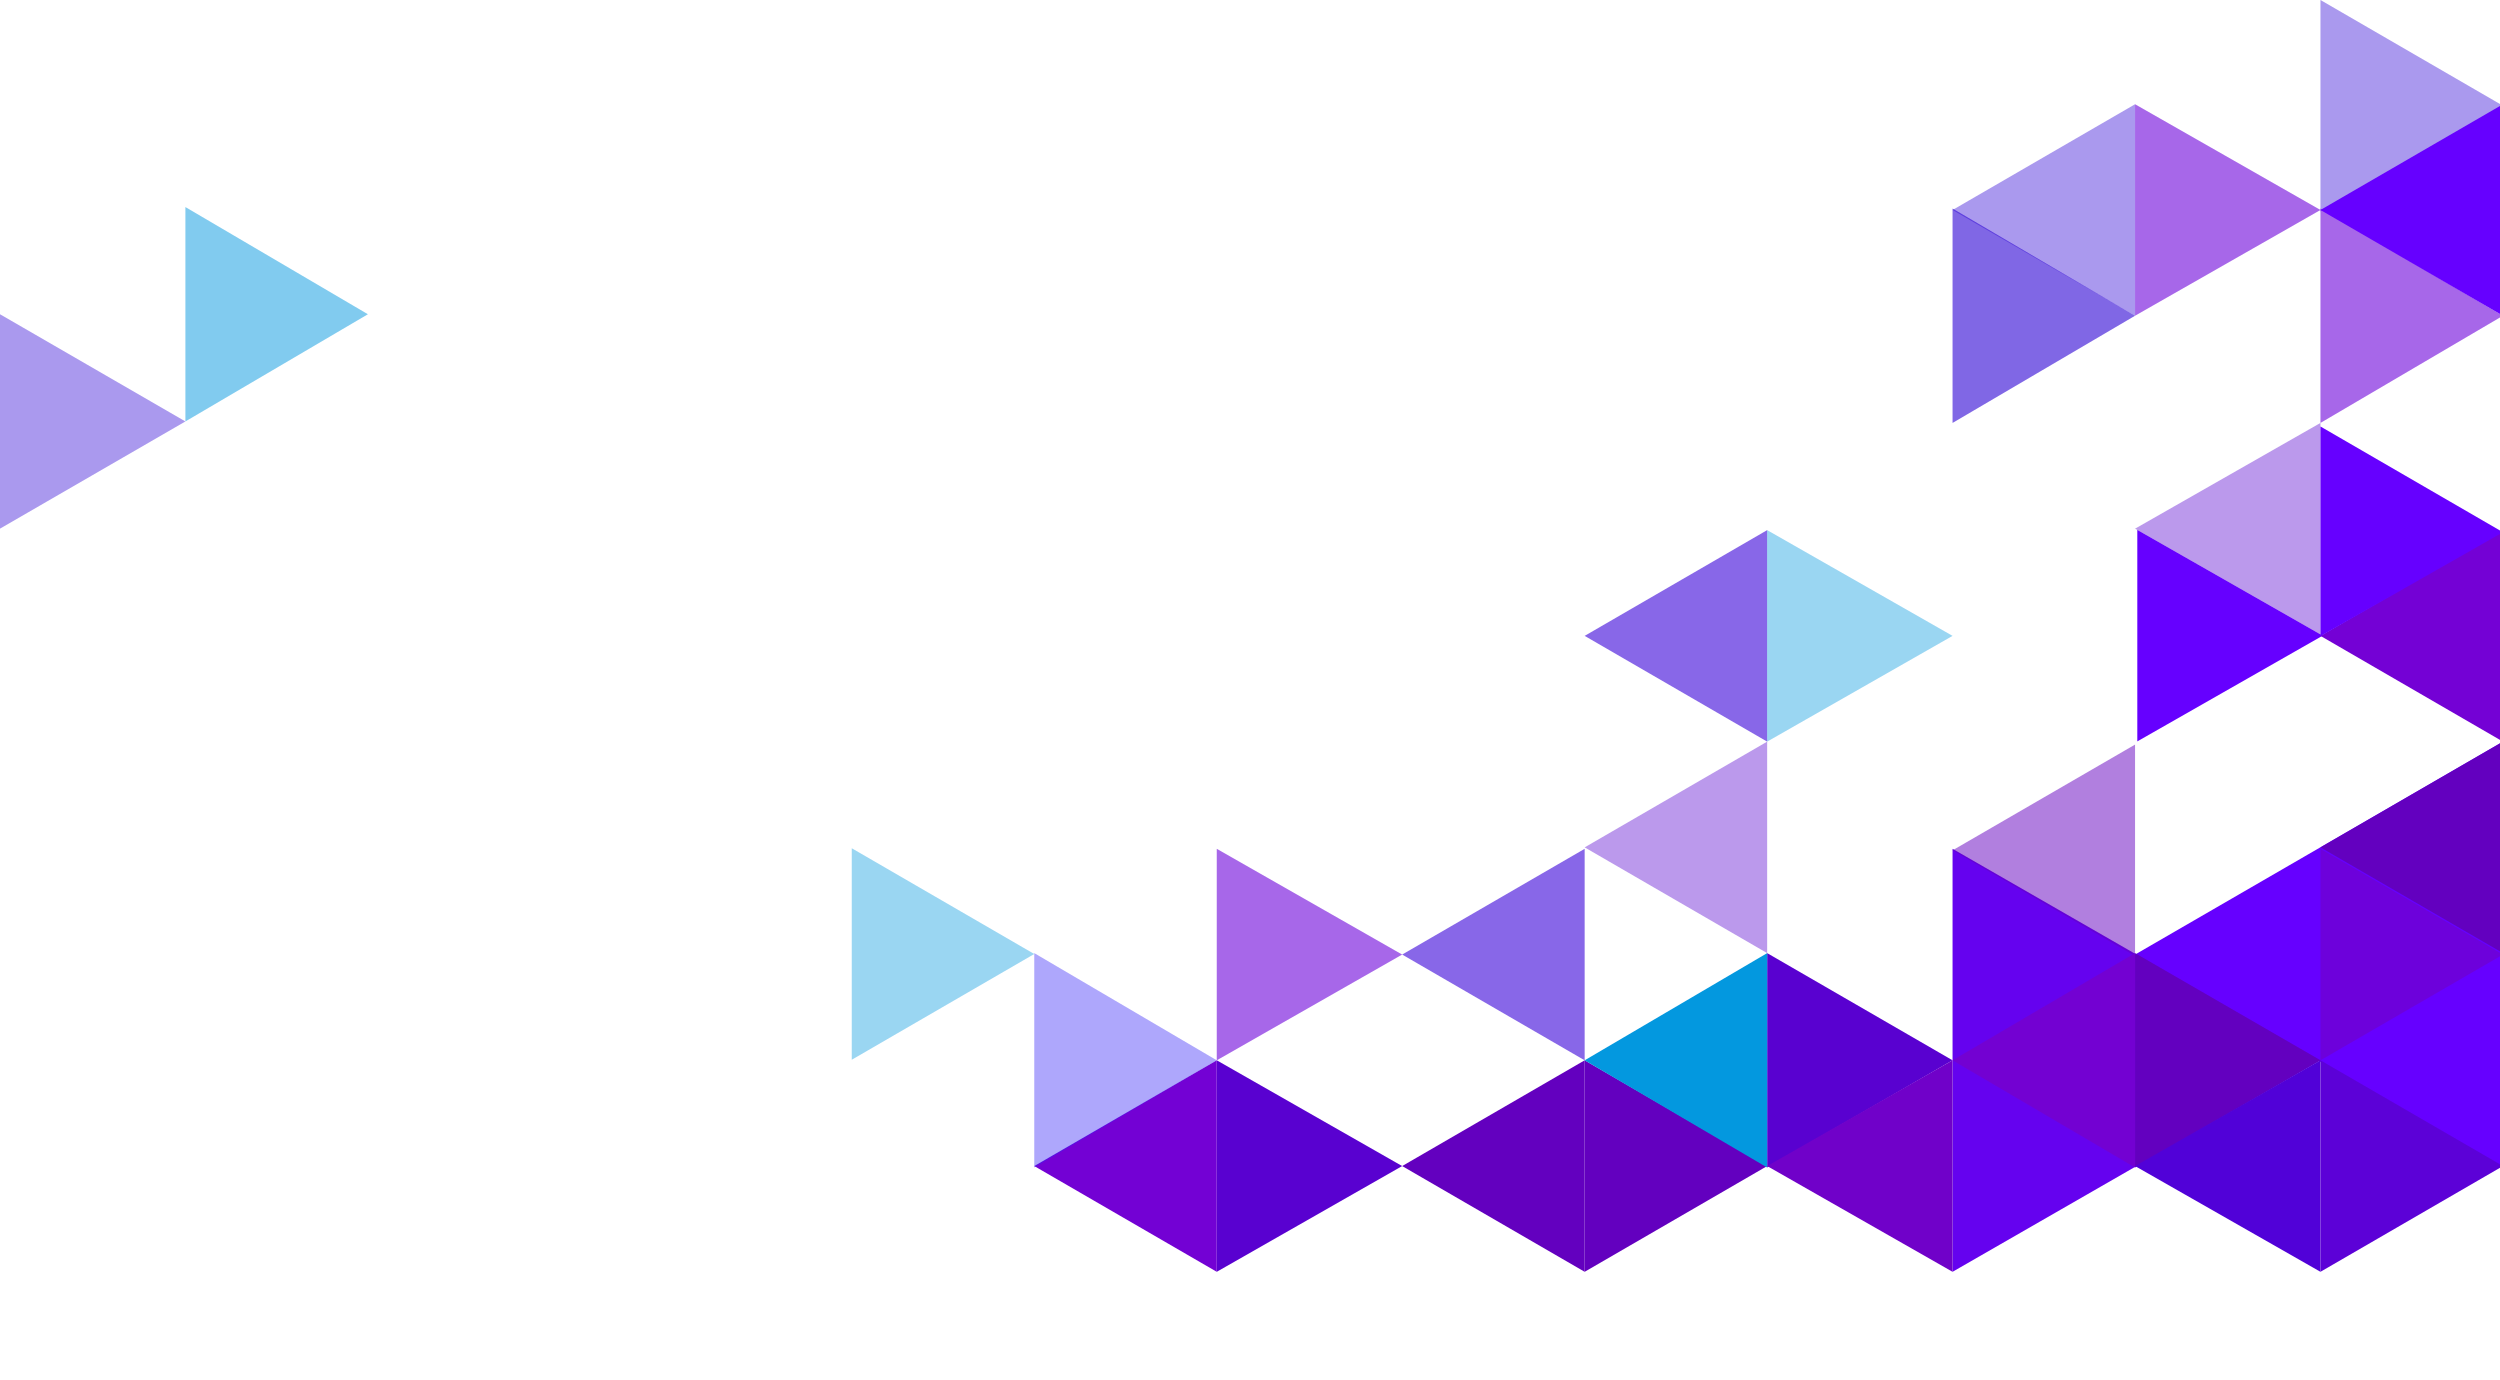 <svg width="846" height="467" viewBox="0 0 846 467" fill="none" xmlns="http://www.w3.org/2000/svg">
<path opacity="0.4" d="M660.745 71.059L722.503 35.275V106.844L660.745 71.059Z" fill="#2B01D4">
  <animate attributeName='fill' values='#2B01D4;#2B01D400;#2B01D4' dur='3.1s' repeatCount='indefinite' />
</path>
<path opacity="0.4" d="M847 35.785L785.242 -0V71.569L847 35.785Z" fill="#2B01D4">
  <animate attributeName='fill' values='#2B01D4;#2B01D400;#2B01D4' dur='3.2s' repeatCount='indefinite' />
</path>
<path opacity="0.6" d="M722.503 106.844L660.745 70.569V143.119L722.503 106.844Z" fill="#2B01D4">
  <animate attributeName='fill' values='#2B01D4;#2B01D400;#2B01D4' dur='3.3s' repeatCount='indefinite' />
</path>
<path d="M722.503 323.024L847 395.083V250.964L722.503 323.024Z" fill="#6600FF">
  <animate attributeName='fill' values='#6600FF;#6600FF00;#6600FF' dur='3.4s' repeatCount='indefinite' />
</path>
<path d="M785.242 358.808L660.745 430.378V287.239L785.242 358.808Z" fill="#6502EF">
  <animate attributeName='fill' values='#6502EF;#6502EF00;#6502EF' dur='3.5s' repeatCount='indefinite' />
</path>
<path d="M786 215.107L723.262 179.323V250.892L786 215.107Z" fill="#6600FF">
  <animate attributeName='fill' values='#6600FF;#6600FF00;#6600FF' dur='3.6s' repeatCount='indefinite' />
</path>
<path opacity="0.6" d="M474.49 323.023L536.248 287.239V358.808L474.49 323.023Z" fill="#3901D9">
  <animate attributeName='fill' values='#3901D9;#3901D900;#3901D9' dur='3.7s' repeatCount='indefinite' />
</path>
<path opacity="0.6" d="M536.248 215.179L598.006 179.394V250.964L536.248 215.179Z" fill="#3901D9">
  <animate attributeName='fill' values='#3901D9;#3901D900;#3901D9' dur='3.8s' repeatCount='indefinite' />
</path>
<path d="M785.242 358.808L722.503 322.533V395.083L785.242 358.808Z" fill="#6300BF">
  <animate attributeName='fill' values='#6300BF;#6300BF00;#6300BF' dur='3.9s' repeatCount='indefinite' />
</path>
<path d="M847 323.023L785.242 287.239V358.808L847 323.023Z" fill="#6D01DB">
  <animate attributeName='fill' values='#6D01DB;#6D01DB00;#6D01DB' dur='4s' repeatCount='indefinite' />
</path>
<path d="M598.007 394.593L536.249 358.808V430.377L598.007 394.593Z" fill="#6300BF">
  <animate attributeName='fill' values='#6300BF;#6300BF00;#6300BF' dur='4.1s' repeatCount='indefinite' />
</path>
<path d="M474.49 394.593L411.752 358.808V430.377L474.49 394.593Z" fill="#5901D0">
  <animate attributeName='fill' values='#5901D0;#5901D000;#5901D0' dur='4.2s' repeatCount='indefinite' />
</path>
<path d="M660.745 358.808L598.007 322.533V395.083L660.745 358.808Z" fill="#5901D0">
  <animate attributeName='fill' values='#5901D0;#5901D000;#5901D0' dur='4.3s' repeatCount='indefinite' />
</path>
<path opacity="0.5" d="M124.497 106.342L62.738 70.067L62.738 142.617L124.497 106.342Z" fill="#0398DF">
  <animate attributeName='fill' values='#0398DF;#0398DF00;#0398DF' dur='4.4s' repeatCount='indefinite' />
</path>
<path opacity="0.6" d="M474.49 323.023L411.752 287.239V358.808L474.49 323.023Z" fill="#6D01DA">
  <animate attributeName='fill' values='#6D01DA;#6D01DA00;#6D01DA' dur='4.5s' repeatCount='indefinite' />
</path>
<path opacity="0.6" d="M785.242 71.059L722.503 35.275V106.844L785.242 71.059Z" fill="#6D01DA">
  <animate attributeName='fill' values='#6D01DA;#6D01DA00;#6D01DA' dur='4.6s' repeatCount='indefinite' />
</path>
<path opacity="0.6" d="M847 106.844L785.242 70.569V143.119L847 106.844Z" fill="#6D01DA">
  <animate attributeName='fill' values='#6D01DA;#6D01DA00;#6D01DA' dur='4.7s' repeatCount='indefinite' />
</path>
<path d="M62.739 142.617L0 106.342L0 178.892L62.739 142.617Z" fill="#AA99EE">
  <animate attributeName='fill' values='#AA99EE;#AA99EE00;#AA99EE' dur='4.8s' repeatCount='indefinite' />
</path>
<path d="M785.242 71.059L847 35.275V106.844L785.242 71.059Z" fill="#6600FF">
  <animate attributeName='fill' values='#6600FF;#6600FF00;#6600FF' dur='4.9s' repeatCount='indefinite' />
</path>
<path d="M349.993 394.593L411.751 358.808V430.377L349.993 394.593Z" fill="#7301D4">
  <animate attributeName='fill' values='#7301D4;#7301D400;#7301D4' dur='5s' repeatCount='indefinite' />
</path>
<path d="M474.49 394.593L536.248 358.808V430.377L474.49 394.593Z" fill="#6300BF">
  <animate attributeName='fill' values='#6300BF;#6300BF00;#6300BF' dur='5.1s' repeatCount='indefinite' />
</path>
<path opacity="0.5" d="M660.745 287.749L722.503 251.964V323.533L660.745 287.749Z" fill="#6300BF">
  <animate attributeName='fill' values='#6300BF;#6300BF00;#6300BF' dur='5.3s' repeatCount='indefinite' />
</path>
<path d="M785.242 215.179L847 179.394V250.964L785.242 215.179Z" fill="#7401D5">
  <animate attributeName='fill' values='#7401D5;#7401D500;#7401D5' dur='5.4s' repeatCount='indefinite' />
</path>
<path d="M785.242 286.749L847 250.964V322.533L785.242 286.749Z" fill="#6300BF">
  <animate attributeName='fill' values='#6300BF;#6300BF00;#6300BF' dur='5.5s' repeatCount='indefinite' />
</path>
<path opacity="0.4" d="M722.503 178.904L785.241 143.12V214.689L722.503 178.904Z" fill="#5501D0">
  <animate attributeName='fill' values='#5501D0;#5501D000;#5501D0' dur='5.6s' repeatCount='indefinite' />
</path>
<path opacity="0.4" d="M660.745 215.179L598.007 179.394V250.964L660.745 215.179Z" fill="#0398DF">
  <animate attributeName='fill' values='#0398DF;#0398DF00;#0398DF' dur='5.7s' repeatCount='indefinite' />
</path>
<path opacity="0.4" d="M411.752 358.808L349.994 322.533V395.083L411.752 358.808Z" fill="#3423F7">
  <animate attributeName='fill' values='#3423F7;#3423F700;#3423F7' dur='5.8s' repeatCount='indefinite' />
</path>
<path opacity="0.4" d="M349.993 322.832L288.235 287.048V358.617L349.993 322.832Z" fill="#0398DF">
  <animate attributeName='fill' values='#0398DF;#0398DF00;#0398DF' dur='5.9s' repeatCount='indefinite' />
</path>
<path opacity="0.4" d="M536.248 286.749L598.006 250.964V322.533L536.248 286.749Z" fill="#5501D0">
  <animate attributeName='fill' values='#5501D0;#5501D000;#5501D0' dur='6s' repeatCount='indefinite' />
</path>
<path d="M536.248 358.808L598.006 322.533V395.083L536.248 358.808Z" fill="#0398DF">
  <animate attributeName='fill' values='#0398DF;#0398DF00;#0398DF' dur='6.1s' repeatCount='indefinite' />
</path>
<path d="M598.007 394.593L660.745 358.808V430.377L598.007 394.593Z" fill="#7001C9">
  <animate attributeName='fill' values='#7001C9;#7001C900;#7001C9' dur='6.2s' repeatCount='indefinite' />
</path>
<path d="M722.503 394.593L785.241 358.808V430.377L722.503 394.593Z" fill="#5101D8">
  <animate attributeName='fill' values='#5101D8;#5101D800;#5101D8' dur='6.3s' repeatCount='indefinite' />
</path>
<path d="M847 394.593L785.242 358.808V430.377L847 394.593Z" fill="#5C01D7">
  <animate attributeName='fill' values='#5C01D7;#5C01D700;#5C01D7' dur='6.4s' repeatCount='indefinite' />
</path>
<path d="M847 180.108L785.242 144.323V215.27L847 180.108Z" fill="#6600FF">
  <animate attributeName='fill' values='#6600FF;#6600FF00;#6600FF' dur='6.5s' repeatCount='indefinite' />
</path>
<path d="M660.745 358.808L722.503 322.533V395.083L660.745 358.808Z" fill="#7301D2">
  <animate attributeName='fill' values='#7301D2;#7301D200;#7301D2' dur='6.6s' repeatCount='indefinite' />
</path>
</svg>
